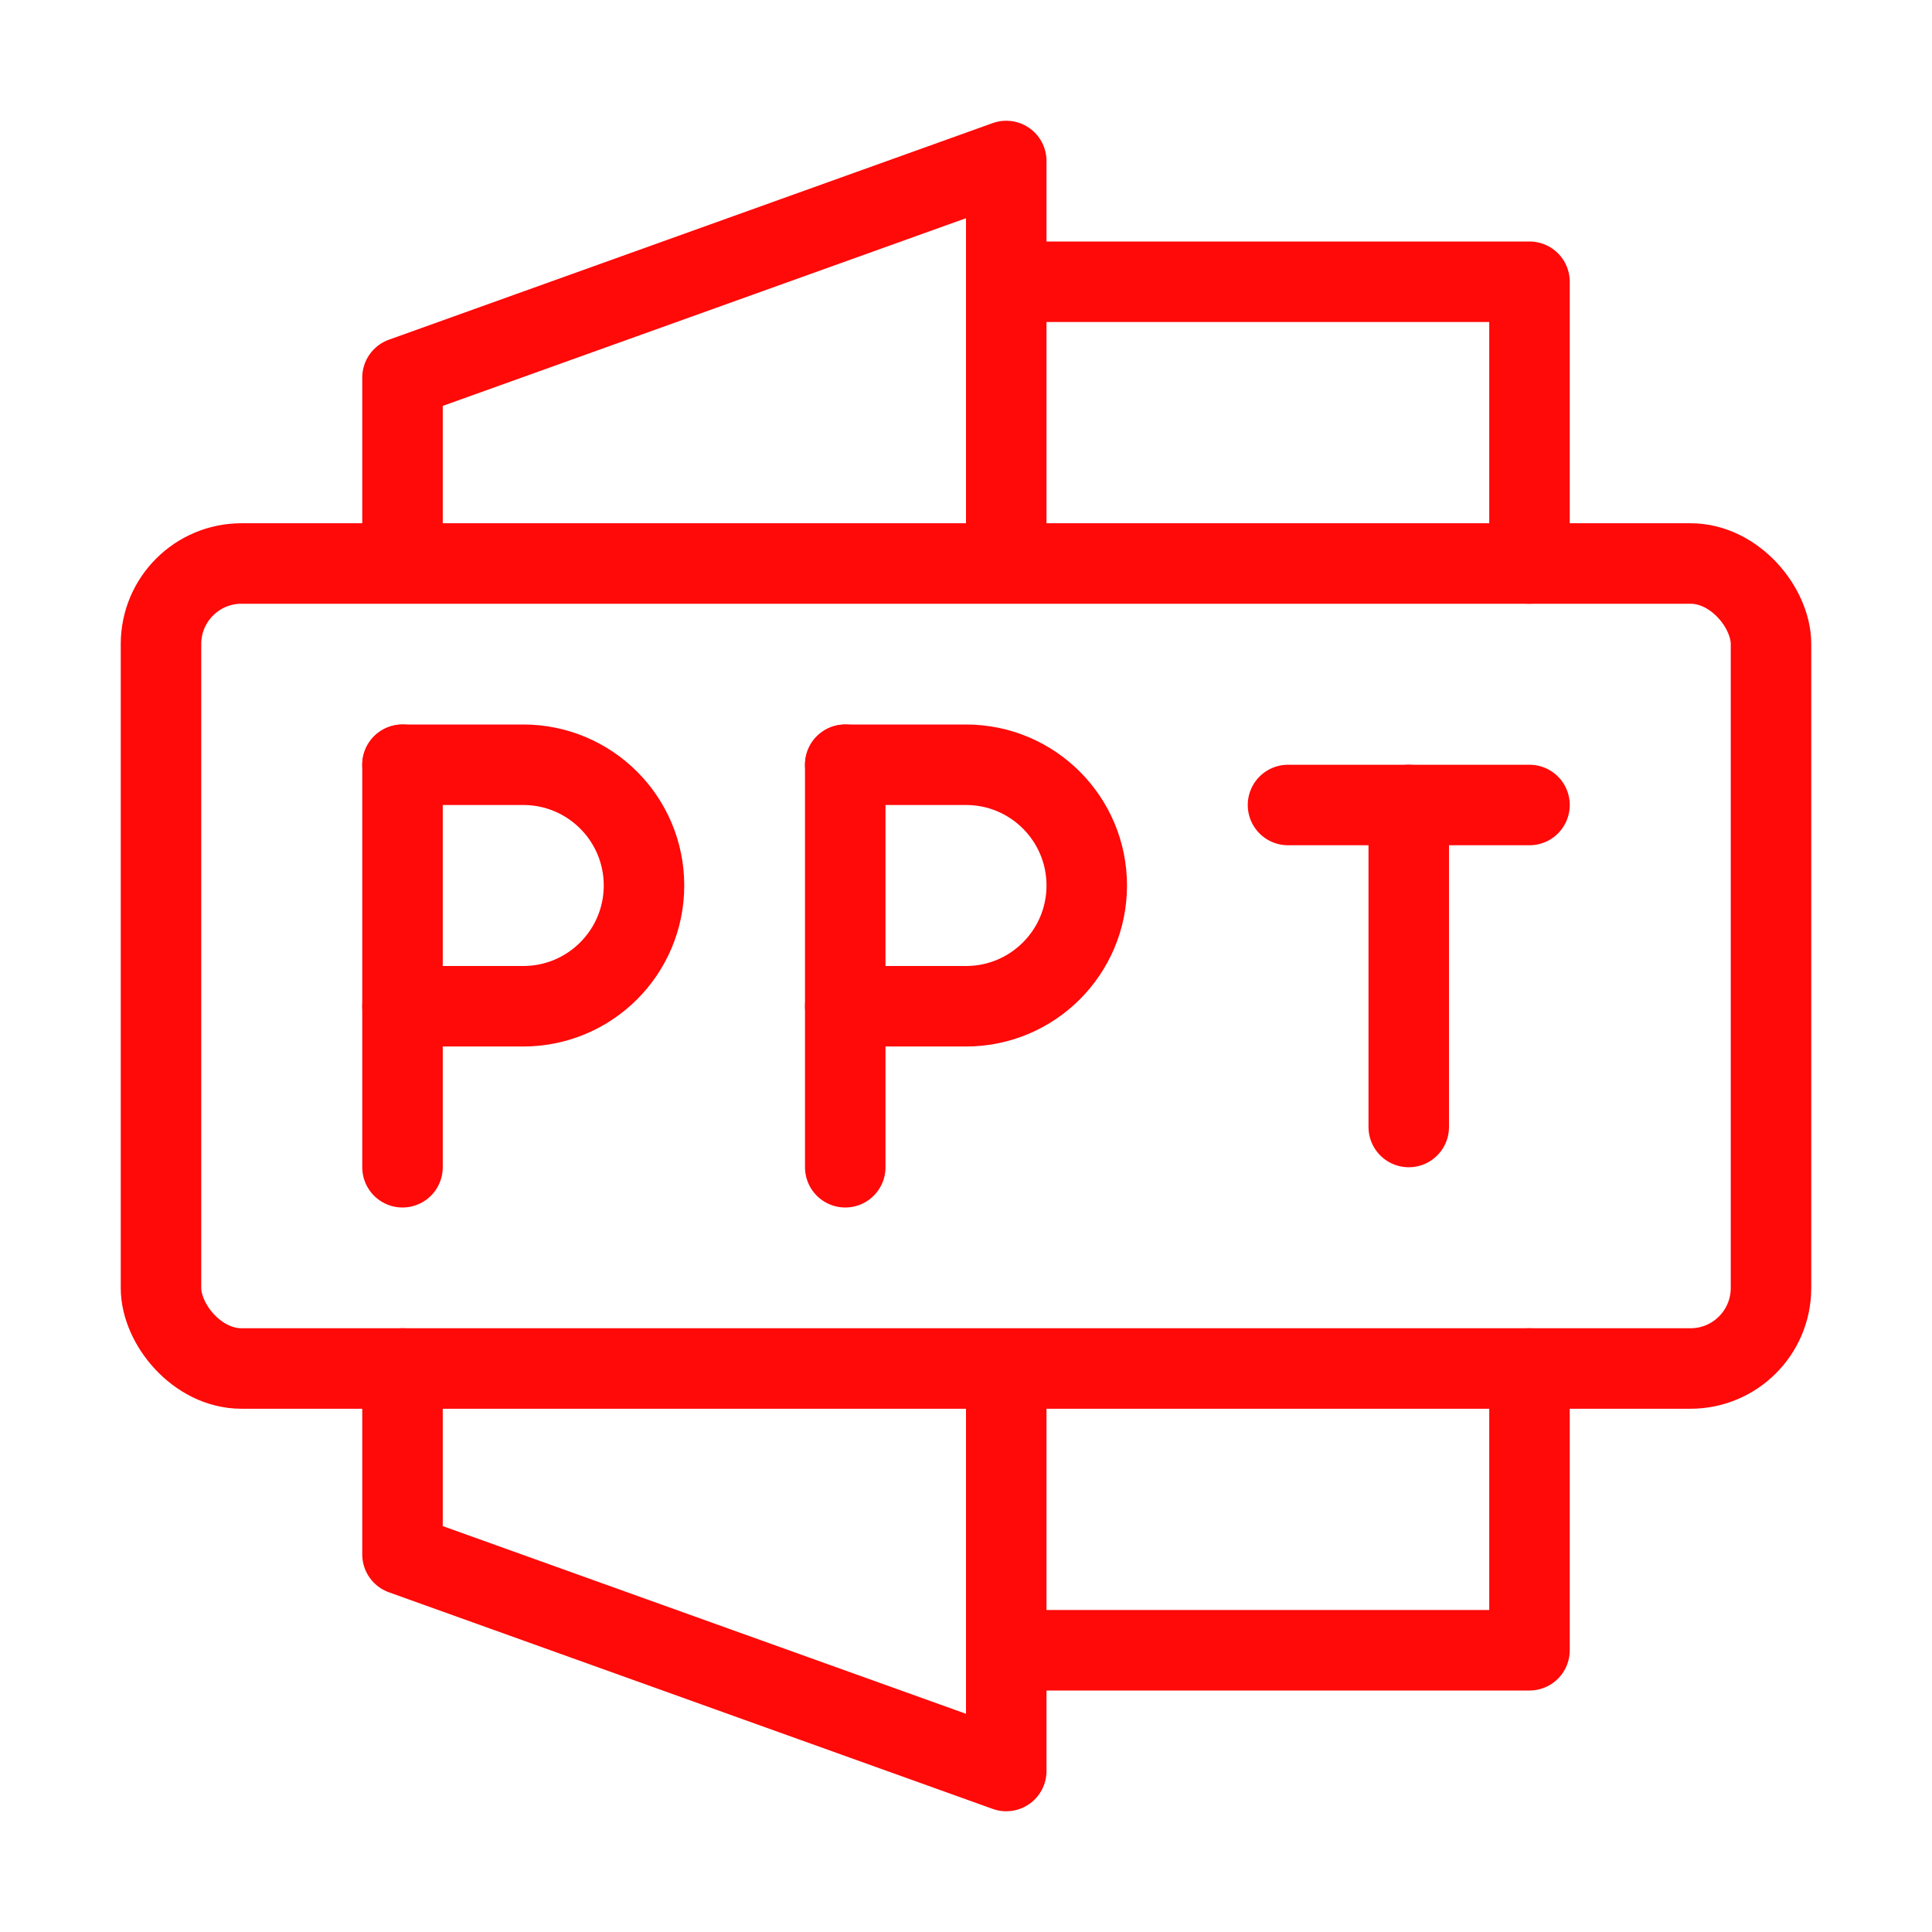 <?xml version="1.0" encoding="UTF-8"?><svg width="24" height="24" viewBox="0 0 48 48" fill="none" xmlns="http://www.w3.org/2000/svg"><path d="M25 41H38V34" stroke="#FF0909" stroke-width="2" stroke-linecap="round" stroke-linejoin="round"/><path d="M25 7H38V14" stroke="#FF0909" stroke-width="2" stroke-linecap="round" stroke-linejoin="round"/><path d="M25 34.243V44L10 38.619V34" stroke="#FF0909" stroke-width="2" stroke-linecap="round" stroke-linejoin="round"/><path d="M25 13.973V4L10 9.381V13.973" stroke="#FF0909" stroke-width="2" stroke-linecap="round" stroke-linejoin="round"/><rect x="4" y="14" width="40" height="20" rx="2" stroke="#FF0909" stroke-width="2" stroke-linecap="round" stroke-linejoin="round"/><path d="M10 19V29" stroke="#FF0909" stroke-width="2" stroke-linecap="round"/><path d="M21 19V29" stroke="#FF0909" stroke-width="2" stroke-linecap="round"/><path d="M35 20V28" stroke="#FF0909" stroke-width="2" stroke-linecap="round" stroke-linejoin="round"/><path d="M32 20H35H38" stroke="#FF0909" stroke-width="2" stroke-linecap="round" stroke-linejoin="round"/><path d="M10 19H13C14.657 19 16 20.343 16 22V22C16 23.657 14.657 25 13 25H10" stroke="#FF0909" stroke-width="2" stroke-linecap="round" stroke-linejoin="round"/><path d="M21 19H24C25.657 19 27 20.343 27 22V22C27 23.657 25.657 25 24 25H21" stroke="#FF0909" stroke-width="2" stroke-linecap="round" stroke-linejoin="round"/></svg>